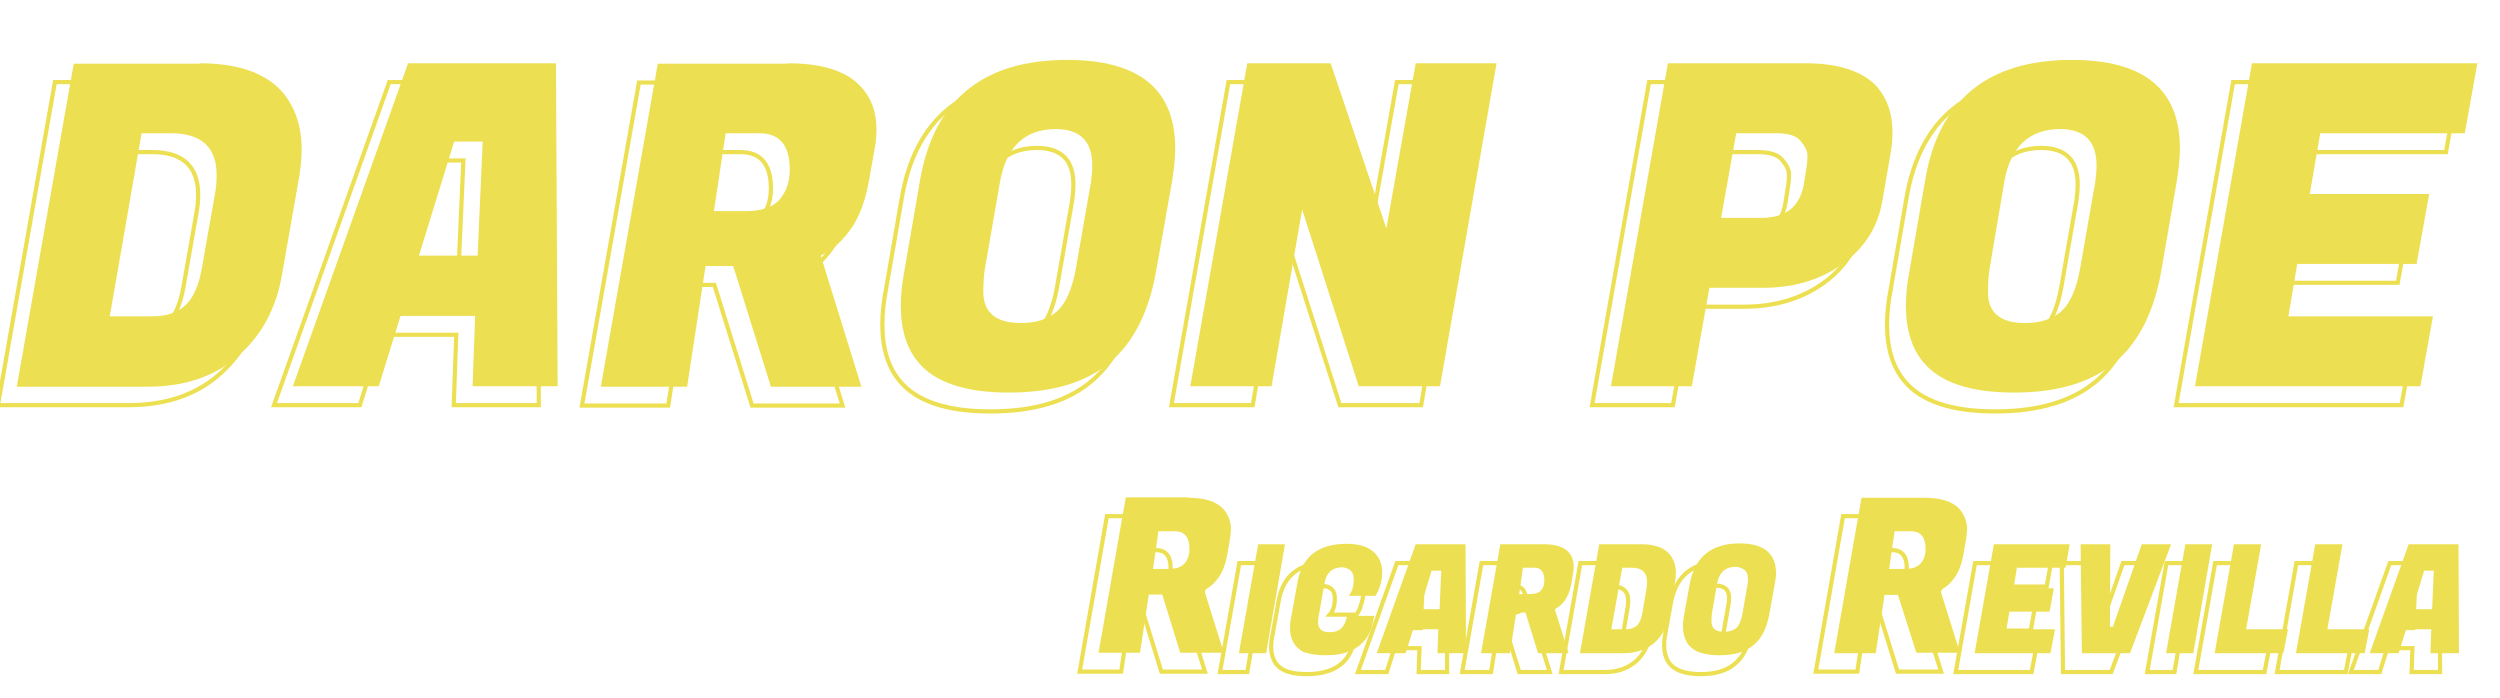 <?xml version="1.0" encoding="utf-8"?>
<!-- Generator: Adobe Illustrator 22.0.1, SVG Export Plug-In . SVG Version: 6.00 Build 0)  -->
<svg version="1.1" id="Capa_1" xmlns="http://www.w3.org/2000/svg" xmlns:xlink="http://www.w3.org/1999/xlink" x="0px" y="0px"
	 width="596.7px" height="166.7px" viewBox="0 0 596.7 166.7" style="enable-background:new 0 0 596.7 166.7;" xml:space="preserve"
	>
<style type="text/css">
	.st0{fill:#ECE052;}
	.st1{fill:none;stroke:#ECE052;stroke-miterlimit:10;}
</style>
<g>
	<path class="st0" d="M47.6,15.1c9.4,0,16,2.4,20,7.1c2.9,3.6,4.4,8,4.4,13.4c0,1.9-0.2,4-0.5,6.1l-4.2,23.9
		c-1.4,8.1-4.9,14.5-10.5,19.4c-5.6,4.9-12.8,7.3-21.6,7.3H4l13.6-77.1H47.6z M40.8,31.8h-7l-7.6,43.7h10.2c3.4,0,6-0.9,7.9-2.7
		c1.9-1.8,3.2-4.8,3.9-8.9l3.1-17.6c0.3-1.6,0.4-3,0.4-4.3C51.8,35.2,48.1,31.8,40.8,31.8z"/>
	<path class="st0" d="M112.8,92.2l0.6-16.8H95.6l-5.2,16.8H69.9l27.5-77.1h35.3l0.4,77.1H112.8z M108.4,33.8L100,61h14l1.2-27.2
		H108.4z"/>
	<path class="st0" d="M188,15.1c8.1,0,13.9,1.8,17.3,5.4c2.6,2.7,3.9,6.1,3.9,10.3c0,1.4-0.1,2.9-0.4,4.5l-1.5,8.4
		c-0.9,4.6-2.3,8.4-4.4,11.2c-2.1,2.9-4.4,4.9-7,6.1l9.7,31.3h-21.6l-9-28.8h-6.6l-4.4,28.8h-20.6l13.6-77.1H188z M181.2,31.8h-8
		l-2.8,18.6h7.5c3.8,0,6.5-0.9,8.1-2.7c1.6-1.8,2.5-4.2,2.5-7.2C188.5,34.7,186.1,31.8,181.2,31.8z"/>
	<path class="st0" d="M254.7,14.3c17.2,0,25.8,7,25.8,21.1c0,2.4-0.3,4.9-0.7,7.6L276,64.4c-1.7,9.9-5.4,17.3-11.1,22.1
		c-5.7,4.8-13.7,7.2-24.1,7.2c-10.4,0-17.6-2.4-21.6-7.2c-2.8-3.3-4.2-7.8-4.2-13.6c0-2.6,0.3-5.4,0.9-8.5l3.7-21.4
		C222.9,23.9,234.6,14.3,254.7,14.3z M243.7,77.1c3.6,0,6.4-0.9,8.6-2.8c2.1-1.9,3.6-5.3,4.5-10.3l3.6-20.6c0.2-1.4,0.3-2.7,0.3-3.9
		c0-5.8-2.9-8.7-8.8-8.7c-7.4,0.1-11.7,4.3-13.2,12.5L235.1,64c-0.3,1.8-0.4,3.6-0.4,5.6C234.7,74.6,237.7,77.1,243.7,77.1z"/>
	<path class="st0" d="M357.2,15.1l-13.5,77.1h-19.4L310.8,50l-7.3,42.2h-19.4l13.6-77.1h19.9l13.3,39.4l7-39.4H357.2z"/>
	<path class="st0" d="M420.7,68.7h-12.7l-4.2,23.5h-19.3l13.6-77.1h32.7c8.1,0,13.8,1.9,17.2,5.6c2.5,2.9,3.7,6.5,3.7,10.9
		c0,1.5-0.1,3.1-0.4,4.7l-2.1,12.1c-1.1,5.9-4.2,10.8-9.4,14.6C434.5,66.8,428.2,68.7,420.7,68.7z M424,31.8h-9.6L410.8,52h9.5
		c5.9,0,9.2-2.6,10.2-7.8l0.7-4.4c0.1-0.6,0.2-1.5,0.2-2.6c0-1.1-0.5-2.2-1.6-3.5C428.8,32.4,426.9,31.8,424,31.8z"/>
	<path class="st0" d="M494.5,14.3c17.2,0,25.8,7,25.8,21.1c0,2.4-0.3,4.9-0.7,7.6l-3.7,21.4c-1.7,9.9-5.4,17.3-11.1,22.1
		c-5.7,4.8-13.7,7.2-24.1,7.2c-10.4,0-17.6-2.4-21.6-7.2c-2.8-3.3-4.2-7.8-4.2-13.6c0-2.6,0.3-5.4,0.9-8.5l3.7-21.4
		C462.7,23.9,474.4,14.3,494.5,14.3z M483.4,77.1c3.6,0,6.4-0.9,8.6-2.8c2.1-1.9,3.6-5.3,4.5-10.3l3.6-20.6c0.2-1.4,0.3-2.7,0.3-3.9
		c0-5.8-2.9-8.7-8.8-8.7c-7.4,0.1-11.7,4.3-13.2,12.5L474.9,64c-0.3,1.8-0.4,3.6-0.4,5.6C474.4,74.6,477.4,77.1,483.4,77.1z"/>
	<path class="st0" d="M577.7,92.2h-53.8l13.6-77.1h53.8l-3,16.7h-34.5l-2.5,14.5h28.5l-3,16.7h-28.5l-2.1,12.5h34.5L577.7,92.2z"/>
	<path class="st0" d="M283.6,118.8c3.9,0,6.7,0.9,8.3,2.6c1.2,1.3,1.9,3,1.9,4.9c0,0.7-0.1,1.4-0.2,2.2l-0.7,4
		c-0.4,2.2-1.1,4-2.1,5.4c-1,1.4-2.1,2.4-3.4,2.9l4.7,15h-10.4l-4.3-13.9h-3.2l-2.1,13.9h-9.9l6.5-37.1H283.6z M280.4,126.8h-3.9
		l-1.3,9h3.6c1.8,0,3.1-0.4,3.9-1.3c0.8-0.9,1.2-2,1.2-3.5C283.9,128.2,282.7,126.8,280.4,126.8z"/>
	<path class="st0" d="M306.7,129.9l-4.5,26h-6.5l4.6-26H306.7z"/>
	<path class="st0" d="M316.4,156.4c-3.4,0-5.8-0.7-7.1-2.2c-0.9-1.1-1.4-2.5-1.4-4.4c0-0.8,0.1-1.7,0.3-2.6l1.5-8.3
		c1.1-6.1,5-9.1,11.7-9.1c2.8,0,4.9,0.6,6.3,1.8c1.4,1.2,2.2,2.8,2.2,4.9c0,1-0.1,1.9-0.4,2.9c-0.3,1-0.5,1.7-0.8,2.1l-0.4,0.7h-6.4
		c0.8-0.9,1.2-2.2,1.2-3.9c0-0.9-0.2-1.6-0.7-2.1c-0.5-0.5-1.1-0.8-2-0.8c-2.4,0-3.9,1.3-4.3,4l-1.3,7.3c-0.1,0.6-0.2,1.2-0.2,1.8
		c0,1.6,0.9,2.4,2.8,2.4c2.3,0,3.7-1.3,4.1-3.9h6.5l-0.2,1C326.8,153.6,323,156.4,316.4,156.4z"/>
	<path class="st0" d="M343.1,155.9l0.2-5.7h-6l-1.8,5.7h-6.9l9.3-26h11.9l0.1,26H343.1z M341.7,136.2l-2.8,9.2h4.7l0.4-9.2H341.7z"
		/>
	<path class="st0" d="M368.5,129.9c2.7,0,4.7,0.6,5.8,1.8c0.9,0.9,1.3,2.1,1.3,3.5c0,0.5,0,1-0.1,1.5l-0.5,2.8
		c-0.3,1.6-0.8,2.8-1.5,3.8c-0.7,1-1.5,1.6-2.4,2.1l3.3,10.5h-7.3l-3-9.7h-2.2l-1.5,9.7h-6.9l4.6-26H368.5z M366.2,135.5h-2.7
		l-0.9,6.3h2.5c1.3,0,2.2-0.3,2.7-0.9c0.6-0.6,0.8-1.4,0.8-2.4C368.6,136.5,367.8,135.5,366.2,135.5z"/>
	<path class="st0" d="M391.8,129.9c3.1,0,5.4,0.8,6.7,2.4c1,1.2,1.5,2.7,1.5,4.5c0,0.6-0.1,1.3-0.2,2.1l-1.4,8
		c-0.5,2.7-1.7,4.9-3.5,6.5c-1.9,1.6-4.3,2.5-7.3,2.5h-10.5l4.6-26H391.8z M389.5,135.5h-2.3l-2.6,14.7h3.4c1.1,0,2-0.3,2.7-0.9
		c0.6-0.6,1.1-1.6,1.3-3l1-5.9c0.1-0.5,0.1-1,0.1-1.4C393.2,136.7,391.9,135.5,389.5,135.5z"/>
	<path class="st0" d="M415.2,129.7c5.8,0,8.7,2.4,8.7,7.1c0,0.8-0.1,1.6-0.3,2.6l-1.3,7.2c-0.6,3.3-1.8,5.8-3.8,7.4
		c-1.9,1.6-4.6,2.4-8.1,2.4c-3.5,0-5.9-0.8-7.3-2.4c-0.9-1.1-1.4-2.6-1.4-4.6c0-0.9,0.1-1.8,0.3-2.8l1.3-7.2
		C404.5,132.9,408.5,129.7,415.2,129.7z M411.5,150.8c1.2,0,2.2-0.3,2.9-0.9c0.7-0.6,1.2-1.8,1.5-3.5l1.2-6.9
		c0.1-0.5,0.1-0.9,0.1-1.3c0-1.9-1-2.9-3-2.9c-2.5,0-4,1.5-4.4,4.2l-1.2,6.9c-0.1,0.6-0.1,1.2-0.1,1.9
		C408.5,150,409.5,150.8,411.5,150.8z"/>
	<path class="st0" d="M459.3,118.8c3.9,0,6.7,0.9,8.3,2.6c1.2,1.3,1.9,3,1.9,4.9c0,0.7-0.1,1.4-0.2,2.2l-0.7,4
		c-0.4,2.2-1.1,4-2.1,5.4c-1,1.4-2.1,2.4-3.4,2.9l4.7,15h-10.4L453,142h-3.2l-2.1,13.9h-9.9l6.5-37.1H459.3z M456.1,126.8h-3.9
		l-1.3,9h3.6c1.8,0,3.1-0.4,3.9-1.3c0.8-0.9,1.2-2,1.2-3.5C459.6,128.2,458.4,126.8,456.1,126.8z"/>
	<path class="st0" d="M489.4,155.9h-18.1l4.6-26H494l-1,5.6h-11.6l-0.8,4.9h9.6l-1,5.6h-9.6l-0.7,4.2h11.6L489.4,155.9z"/>
	<path class="st0" d="M504.3,149.6l6.9-19.7h7l-9.8,26h-11.5l-0.3-26h7.1l-0.1,19.7H504.3z"/>
	<path class="st0" d="M528,129.9l-4.5,26H517l4.6-26H528z"/>
	<path class="st0" d="M545,155.9h-16.4l4.6-26h6.5l-3.6,20.3h10L545,155.9z"/>
	<path class="st0" d="M564.4,155.9h-16.4l4.6-26h6.5l-3.6,20.3h10L564.4,155.9z"/>
	<path class="st0" d="M580.1,155.9l0.2-5.7h-6l-1.8,5.7h-6.9l9.3-26h11.9l0.1,26H580.1z M578.6,136.2l-2.8,9.2h4.7l0.4-9.2H578.6z"
		/>
</g>
<g>
	<path class="st1" d="M43.1,19.6c9.4,0,16,2.4,20,7.1c2.9,3.6,4.4,8,4.4,13.4c0,1.9-0.2,4-0.5,6.1L62.8,70
		c-1.4,8.1-4.9,14.5-10.5,19.4c-5.6,4.9-12.8,7.3-21.6,7.3H-0.5l13.6-77.1H43.1z M36.3,36.3h-7L21.8,80h10.2c3.4,0,6-0.9,7.9-2.7
		c1.9-1.8,3.2-4.8,3.9-8.9l3.1-17.6c0.3-1.6,0.4-3,0.4-4.3C47.3,39.7,43.6,36.3,36.3,36.3z"/>
	<path class="st1" d="M108.3,96.7l0.6-16.8H91.1l-5.2,16.8H65.4l27.5-77.1h35.3l0.4,77.1H108.3z M103.9,38.3l-8.5,27.2h14l1.2-27.2
		H103.9z"/>
	<path class="st1" d="M183.5,19.6c8.1,0,13.9,1.8,17.3,5.4c2.6,2.7,3.9,6.1,3.9,10.3c0,1.4-0.1,2.9-0.4,4.5l-1.5,8.4
		c-0.9,4.6-2.3,8.4-4.4,11.2c-2.1,2.9-4.4,4.9-7,6.1l9.7,31.3h-21.6l-9-28.8h-6.6l-4.4,28.8h-20.6l13.6-77.1H183.5z M176.7,36.3h-8
		l-2.8,18.6h7.5c3.8,0,6.5-0.9,8.1-2.7c1.6-1.8,2.5-4.2,2.5-7.2C184,39.2,181.6,36.3,176.7,36.3z"/>
	<path class="st1" d="M250.2,18.8c17.2,0,25.8,7,25.8,21.1c0,2.4-0.3,4.9-0.7,7.6l-3.7,21.4c-1.7,9.9-5.4,17.3-11.1,22.1
		c-5.7,4.8-13.7,7.2-24.1,7.2c-10.4,0-17.6-2.4-21.6-7.2c-2.8-3.3-4.2-7.8-4.2-13.6c0-2.6,0.3-5.4,0.9-8.5l3.7-21.4
		C218.4,28.4,230.1,18.8,250.2,18.8z M239.2,81.6c3.6,0,6.4-0.9,8.6-2.8c2.1-1.9,3.6-5.3,4.5-10.3l3.6-20.6c0.2-1.4,0.3-2.7,0.3-3.9
		c0-5.8-2.9-8.7-8.8-8.7c-7.4,0.1-11.7,4.3-13.2,12.5l-3.6,20.6c-0.3,1.8-0.4,3.6-0.4,5.6C230.2,79.1,233.2,81.6,239.2,81.6z"/>
	<path class="st1" d="M352.7,19.6l-13.5,77.1h-19.4l-13.5-42.2L299,96.7h-19.4l13.6-77.1h19.9L326.4,59l7-39.4H352.7z"/>
	<path class="st1" d="M416.2,73.2h-12.7l-4.2,23.5H380l13.6-77.1h32.7c8.1,0,13.8,1.9,17.2,5.6c2.5,2.9,3.7,6.5,3.7,10.9
		c0,1.5-0.1,3.1-0.4,4.7l-2.1,12.1c-1.1,5.9-4.2,10.8-9.4,14.6C430,71.3,423.7,73.2,416.2,73.2z M419.5,36.3h-9.6l-3.5,20.2h9.5
		c5.9,0,9.2-2.6,10.2-7.8l0.7-4.4c0.1-0.6,0.2-1.5,0.2-2.6c0-1.1-0.5-2.2-1.6-3.5C424.3,36.9,422.4,36.3,419.5,36.3z"/>
	<path class="st1" d="M490,18.8c17.2,0,25.8,7,25.8,21.1c0,2.4-0.3,4.9-0.7,7.6l-3.7,21.4c-1.7,9.9-5.4,17.3-11.1,22.1
		c-5.7,4.8-13.7,7.2-24.1,7.2c-10.4,0-17.6-2.4-21.6-7.2c-2.8-3.3-4.2-7.8-4.2-13.6c0-2.6,0.3-5.4,0.9-8.5l3.7-21.4
		C458.2,28.4,469.9,18.8,490,18.8z M478.9,81.6c3.6,0,6.4-0.9,8.6-2.8c2.1-1.9,3.6-5.3,4.5-10.3l3.6-20.6c0.2-1.4,0.3-2.7,0.3-3.9
		c0-5.8-2.9-8.7-8.8-8.7c-7.4,0.1-11.7,4.3-13.2,12.5l-3.6,20.6c-0.3,1.8-0.4,3.6-0.4,5.6C469.9,79.1,472.9,81.6,478.9,81.6z"/>
	<path class="st1" d="M573.2,96.7h-53.8L533,19.6h53.8l-3,16.7h-34.5l-2.5,14.5h28.5l-3,16.7h-28.5L541.7,80h34.5L573.2,96.7z"/>
	<path class="st1" d="M279.1,123.3c3.9,0,6.7,0.9,8.3,2.6c1.2,1.3,1.9,3,1.9,4.9c0,0.7-0.1,1.4-0.2,2.2l-0.7,4
		c-0.4,2.2-1.1,4-2.1,5.4c-1,1.4-2.1,2.4-3.4,2.9l4.7,15h-10.4l-4.3-13.9h-3.2l-2.1,13.9h-9.9l6.5-37.1H279.1z M275.9,131.3H272
		l-1.3,9h3.6c1.8,0,3.1-0.4,3.9-1.3c0.8-0.9,1.2-2,1.2-3.5C279.4,132.7,278.2,131.3,275.9,131.3z"/>
	<path class="st1" d="M302.2,134.4l-4.5,26h-6.5l4.6-26H302.2z"/>
	<path class="st1" d="M311.9,160.9c-3.4,0-5.8-0.7-7.1-2.2c-0.9-1.1-1.4-2.5-1.4-4.4c0-0.8,0.1-1.7,0.3-2.6l1.5-8.3
		c1.1-6.1,5-9.1,11.7-9.1c2.8,0,4.9,0.6,6.3,1.8c1.4,1.2,2.2,2.8,2.2,4.9c0,1-0.1,1.9-0.4,2.9c-0.3,1-0.5,1.7-0.8,2.1l-0.4,0.7h-6.4
		c0.8-0.9,1.2-2.2,1.2-3.9c0-0.9-0.2-1.6-0.7-2.1c-0.5-0.5-1.1-0.8-2-0.8c-2.4,0-3.9,1.3-4.3,4l-1.3,7.3c-0.1,0.6-0.2,1.2-0.2,1.8
		c0,1.6,0.9,2.4,2.8,2.4c2.3,0,3.7-1.3,4.1-3.9h6.5l-0.2,1C322.3,158.1,318.5,160.9,311.9,160.9z"/>
	<path class="st1" d="M338.6,160.4l0.2-5.7h-6l-1.8,5.7h-6.9l9.3-26h11.9l0.1,26H338.6z M337.2,140.7l-2.8,9.2h4.7l0.4-9.2H337.2z"
		/>
	<path class="st1" d="M364,134.4c2.7,0,4.7,0.6,5.8,1.8c0.9,0.9,1.3,2.1,1.3,3.5c0,0.5,0,1-0.1,1.5l-0.5,2.8
		c-0.3,1.6-0.8,2.8-1.5,3.8c-0.7,1-1.5,1.6-2.4,2.1l3.3,10.5h-7.3l-3-9.7h-2.2l-1.5,9.7h-6.9l4.6-26H364z M361.7,140H359l-0.9,6.3
		h2.5c1.3,0,2.2-0.3,2.7-0.9c0.6-0.6,0.8-1.4,0.8-2.4C364.1,141,363.3,140,361.7,140z"/>
	<path class="st1" d="M387.3,134.4c3.1,0,5.4,0.8,6.7,2.4c1,1.2,1.5,2.7,1.5,4.5c0,0.6-0.1,1.3-0.2,2.1l-1.4,8
		c-0.5,2.7-1.7,4.9-3.5,6.5c-1.9,1.6-4.3,2.5-7.3,2.5h-10.5l4.6-26H387.3z M385,140h-2.3l-2.6,14.7h3.4c1.1,0,2-0.3,2.7-0.9
		c0.6-0.6,1.1-1.6,1.3-3l1-5.9c0.1-0.5,0.1-1,0.1-1.4C388.7,141.2,387.4,140,385,140z"/>
	<path class="st1" d="M410.7,134.2c5.8,0,8.7,2.4,8.7,7.1c0,0.8-0.1,1.6-0.3,2.6l-1.3,7.2c-0.6,3.3-1.8,5.8-3.8,7.4
		c-1.9,1.6-4.6,2.4-8.1,2.4c-3.5,0-5.9-0.8-7.3-2.4c-0.9-1.1-1.4-2.6-1.4-4.6c0-0.9,0.1-1.8,0.3-2.8l1.3-7.2
		C400,137.4,404,134.2,410.7,134.2z M407,155.3c1.2,0,2.2-0.3,2.9-0.9c0.7-0.6,1.2-1.8,1.5-3.5l1.2-6.9c0.1-0.5,0.1-0.9,0.1-1.3
		c0-1.9-1-2.9-3-2.9c-2.5,0-4,1.5-4.4,4.2l-1.2,6.9c-0.1,0.6-0.1,1.2-0.1,1.9C404,154.5,405,155.3,407,155.3z"/>
	<path class="st1" d="M454.8,123.3c3.9,0,6.7,0.9,8.3,2.6c1.2,1.3,1.9,3,1.9,4.9c0,0.7-0.1,1.4-0.2,2.2l-0.7,4
		c-0.4,2.2-1.1,4-2.1,5.4c-1,1.4-2.1,2.4-3.4,2.9l4.7,15h-10.4l-4.3-13.9h-3.2l-2.1,13.9h-9.9l6.5-37.1H454.8z M451.6,131.3h-3.9
		l-1.3,9h3.6c1.8,0,3.1-0.4,3.9-1.3c0.8-0.9,1.2-2,1.2-3.5C455.1,132.7,453.9,131.3,451.6,131.3z"/>
	<path class="st1" d="M484.9,160.4h-18.1l4.6-26h18.1l-1,5.6h-11.6l-0.8,4.9h9.6l-1,5.6h-9.6l-0.7,4.2h11.6L484.9,160.4z"/>
	<path class="st1" d="M499.8,154.1l6.9-19.7h7l-9.8,26h-11.5l-0.3-26h7.1l-0.1,19.7H499.8z"/>
	<path class="st1" d="M523.5,134.4l-4.5,26h-6.5l4.6-26H523.5z"/>
	<path class="st1" d="M540.5,160.4h-16.4l4.6-26h6.5l-3.6,20.3h10L540.5,160.4z"/>
	<path class="st1" d="M559.9,160.4h-16.4l4.6-26h6.5l-3.6,20.3h10L559.9,160.4z"/>
	<path class="st1" d="M575.6,160.4l0.2-5.7h-6l-1.8,5.7h-6.9l9.3-26h11.9l0.1,26H575.6z M574.1,140.7l-2.8,9.2h4.7l0.4-9.2H574.1z"
		/>
</g>
</svg>
